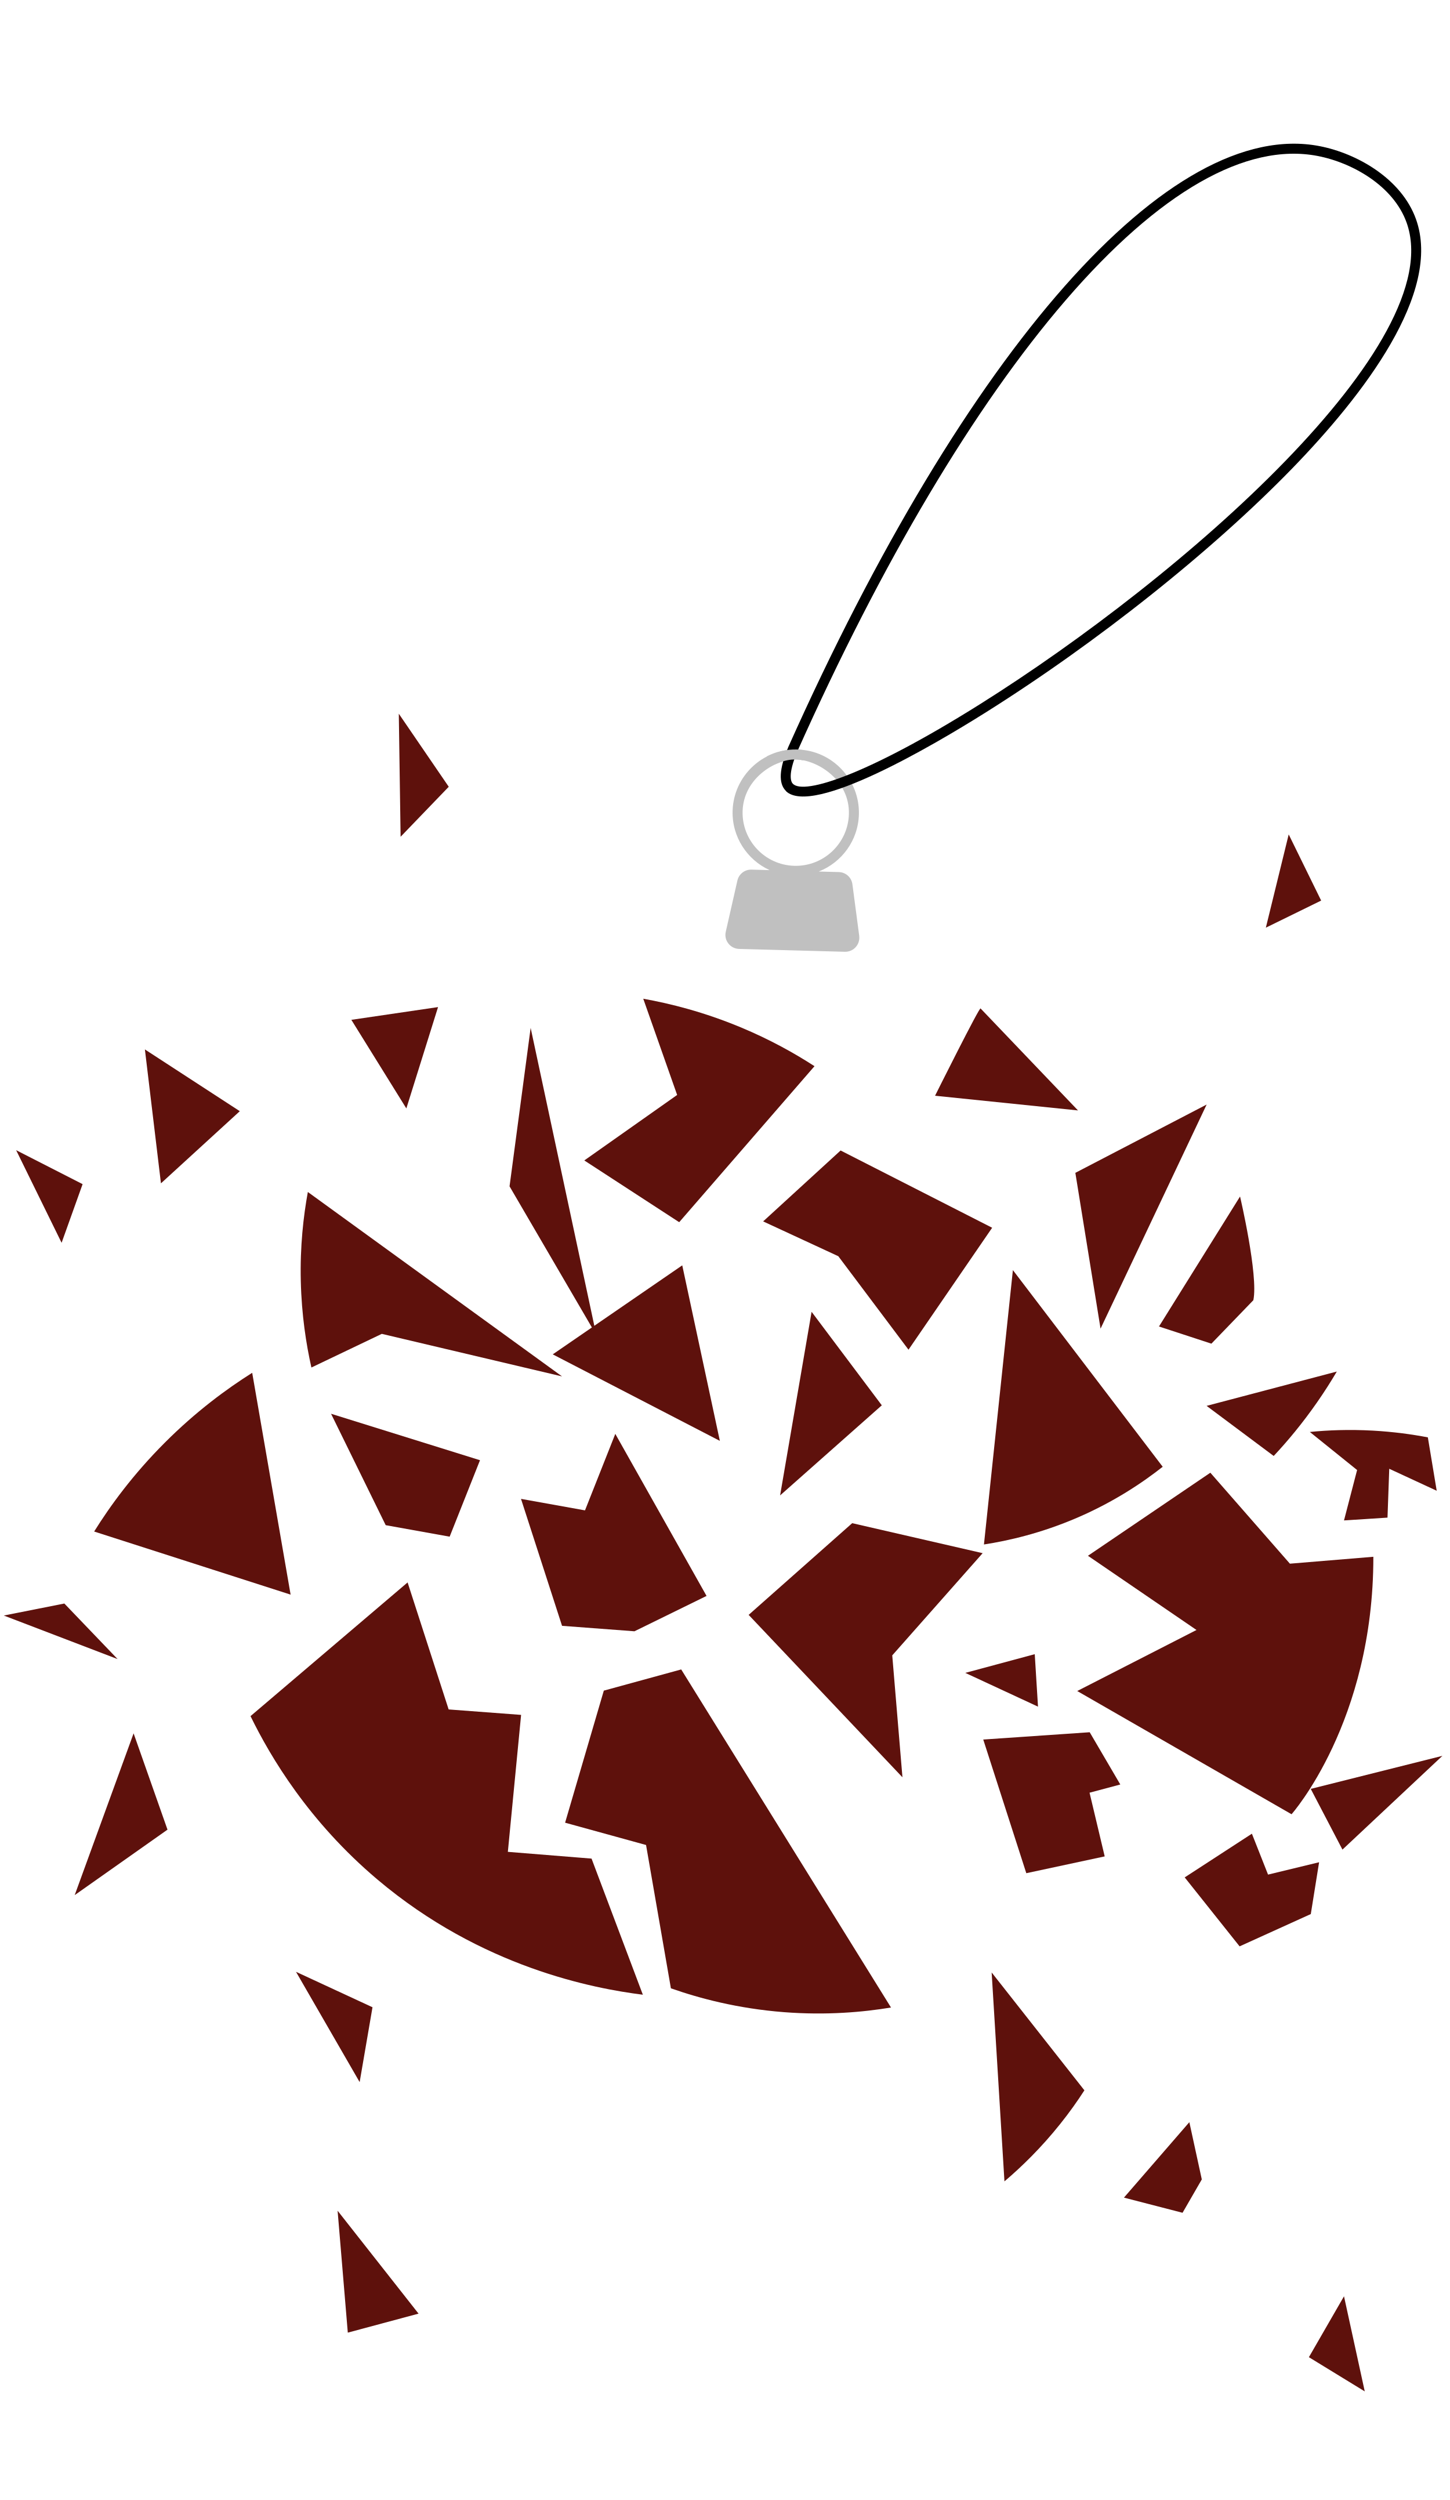 <?xml version="1.0" encoding="UTF-8"?><svg id="Layer_7" xmlns="http://www.w3.org/2000/svg" width="290" height="500" viewBox="0 0 290 500"><defs><style>.cls-1{fill:silver;}.cls-2{fill:#5e110c;}</style></defs><polygon class="cls-2" points="106.13 205.56 101.91 237.25 119.26 266.98 106.13 205.56"/><polygon class="cls-2" points="47.96 222.22 32.19 236.65 28.98 209.87 47.96 222.22"/><path class="cls-1" d="m171.85,187.2l-1.37-10.37c-.18-1.37-1.34-2.4-2.73-2.43l-4-.11c4.58-1.8,7.89-6.2,8.03-11.43.19-6.96-5.33-12.78-12.29-12.97s-12.78,5.33-12.97,12.28c-.14,5.23,2.93,9.8,7.4,11.84l-3.61-.1c-1.35-.04-2.53.87-2.83,2.18l-2.33,10.27c-.39,1.72.91,3.37,2.68,3.41l21.13.57c1.74.05,3.1-1.46,2.88-3.16Zm-23.33-24.97c.17-6.16,5.79-9.96,9.92-10.32.43-.04.77-.03.99-.02,4.25.21,10.53,4.19,10.35,10.91-.16,5.87-5.06,10.51-10.92,10.35-5.86-.16-10.5-5.05-10.34-10.92Z"/><path d="m157.21,158.2s-.04-.04-.06-.06c-1.47-1.5-1.32-4.32.46-8.62v-.02c35.71-79.95,76.43-126.04,106.29-120.28,7.51,1.45,16.39,6.52,19.29,14.59,5.29,14.7-10.54,35.23-24.75,49.87-16.08,16.55-39.06,34.84-61.48,48.91-10.21,6.41-34.46,20.71-39.76,15.63Zm2.24-7.9c-1.93,4.65-1.26,6.05-.88,6.44,0,0,.02.02.03.03,2.29,2.2,14.9-1.83,37.3-15.88,40.68-25.53,94.08-72.32,85.41-96.4-2.64-7.32-10.83-11.96-17.79-13.3-14.32-2.76-31.74,7.22-50.39,28.86-18.18,21.1-36.74,52.31-53.68,90.26Z"/><path class="cls-1" d="m160.52,149.98c-.36-.04-.73-.08-1.1-.09-2.16-.06-4.21.44-6.02,1.36.66.42,1.18.98,1.57,1.63,1.15-.54,2.33-.88,3.4-.97.43-.04.77-.03.99-.02.43.02.88.09,1.33.19-.19-.67-.25-1.39-.18-2.09Z"/><path class="cls-2" d="m215.43,338.17l42.88,24.65s16.39-18.44,16.36-51.49l-16.69,1.38-15.91-18.19-24.48,16.61,21.71,14.84-23.86,12.21Z"/><path class="cls-2" d="m267.36,274.29c-1.17,1.99-2.48,4.05-3.95,6.16-2.89,4.15-5.85,7.71-8.67,10.72-4.47-3.34-8.94-6.68-13.42-10.02l26.03-6.86Z"/><polygon class="cls-2" points="268.49 369.89 288.48 351.14 262.15 357.75 268.49 369.89"/><polygon class="cls-2" points="236.94 375.45 250.38 366.71 253.61 374.89 263.82 372.42 262.16 382.78 247.92 389.24 236.94 375.45"/><path class="cls-2" d="m287.35,298.13l-9.5-4.4-.35,9.77-8.7.56,2.62-10.08-9.45-7.61c3.59-.36,7.83-.53,12.59-.27,4.12.23,7.82.74,11.01,1.35l1.77,10.67Z"/><path class="cls-2" d="m231.8,265.27l16.21-25.99s3.7,15.78,2.66,20.74l-8.39,8.69-10.48-3.43Z"/><polygon class="cls-2" points="272.95 478.24 261.78 471.4 268.8 459.22 272.95 478.24"/><polygon class="cls-2" points="240.36 435.85 237.87 424.4 224.79 439.49 236.51 442.52 240.36 435.85"/><polygon class="cls-2" points="220.94 371.25 205.26 374.61 196.65 347.88 217.94 346.42 224.06 356.87 217.91 358.51 220.94 371.25"/><path class="cls-2" d="m202.58,253.99l-2.7,25.58-3.09,29.3c4.95-.76,11.47-2.26,18.67-5.36,7.4-3.19,13.08-7.03,17.08-10.18-9.99-13.11-19.98-26.23-29.97-39.34Z"/><path class="cls-2" d="m200.89,436.24l-2.56-41.78,18.55,23.57c-1.39,2.16-2.99,4.42-4.84,6.73-3.77,4.72-7.64,8.5-11.15,11.48Z"/><polygon class="cls-2" points="193.06 334.55 206.95 330.81 207.6 341.3 193.06 334.55"/><polygon class="cls-2" points="67.52 442.11 69.56 466.49 83.71 462.69 67.52 442.11"/><polygon class="cls-2" points="180.49 355.43 178.45 331.05 196.53 310.61 170.44 304.61 149.73 322.95 180.49 355.43"/><polygon class="cls-2" points="162.32 262.34 176.36 281.04 156.02 299.06 162.32 262.34"/><polygon class="cls-2" points="198.43 245.53 181.7 269.92 167.66 251.22 152.63 244.26 168.12 230.08 198.43 245.53"/><polygon class="cls-2" points="71.93 416.39 59.2 394.33 74.5 401.42 71.93 416.39"/><polygon class="cls-2" points="143.97 288.15 110.55 270.85 136.45 253.05 143.97 288.15"/><path class="cls-2" d="m135.42,218.98l-18.56,13.09,18.98,12.35,27.06-31.2c-3.97-2.57-8.91-5.34-14.78-7.78-7.33-3.05-14.04-4.74-19.47-5.71,2.26,6.42,4.52,12.84,6.78,19.25Z"/><path class="cls-2" d="m50.09,343.21l31.43-26.75,8.21,25.4,14.49,1.09-2.65,27.39,16.74,1.35,10.26,27.22c-9.75-1.22-32.24-5.42-53.1-23.05-13.7-11.58-21.34-24.42-25.36-32.65Z"/><path class="cls-2" d="m120.76,338.11l-7.74,26.4,16.19,4.46,4.97,28.66c5.61,1.97,13.31,4.05,22.62,4.77,8.52.66,15.84-.01,21.4-.93-13.99-22.54-27.97-45.07-41.96-67.61l-15.48,4.24Z"/><polygon class="cls-2" points="26.72 346.64 33.5 365.9 14.94 378.99 26.72 346.64"/><path class="cls-2" d="m62.28,273.48l14.08-6.73,36.05,8.51-50.84-36.88c-.88,4.81-1.58,10.86-1.41,17.84.16,6.75,1.07,12.59,2.12,17.26Z"/><path class="cls-2" d="m58.12,318.89l-7.68-44.35c-5.06,3.19-11.23,7.71-17.48,13.97-6.36,6.36-10.93,12.64-14.13,17.77,13.1,4.21,26.2,8.41,39.29,12.62Z"/><polygon class="cls-2" points="104.2 299.75 112.41 325.14 126.89 326.23 141.31 319.16 123.06 286.75 117 302.05 104.2 299.75"/><polygon class="cls-2" points="89.93 307.31 77.14 305.01 66.21 282.73 96 292.02 89.93 307.31"/><path class="cls-2" d="m196.12,201.68c-.07-.67-9.11,17.45-9.11,17.45l28.59,2.94-19.48-20.39Z"/><polygon class="cls-2" points="215.07 234.55 220.11 265.71 241.33 220.89 215.07 234.55"/><polygon class="cls-2" points="253.17 185.52 257.74 166.87 264.23 180.1 253.17 185.52"/><polygon class="cls-2" points="80.12 167.34 79.76 142.73 89.75 157.34 80.12 167.34"/><polygon class="cls-2" points="81.27 221.67 70.27 203.95 87.61 201.4 81.27 221.67"/><polygon class="cls-2" points="12.32 248.54 3.23 230.02 16.52 236.81 12.32 248.54"/><polygon class="cls-2" points="23.52 331.79 .76 323.08 12.87 320.68 23.52 331.79"/></svg>